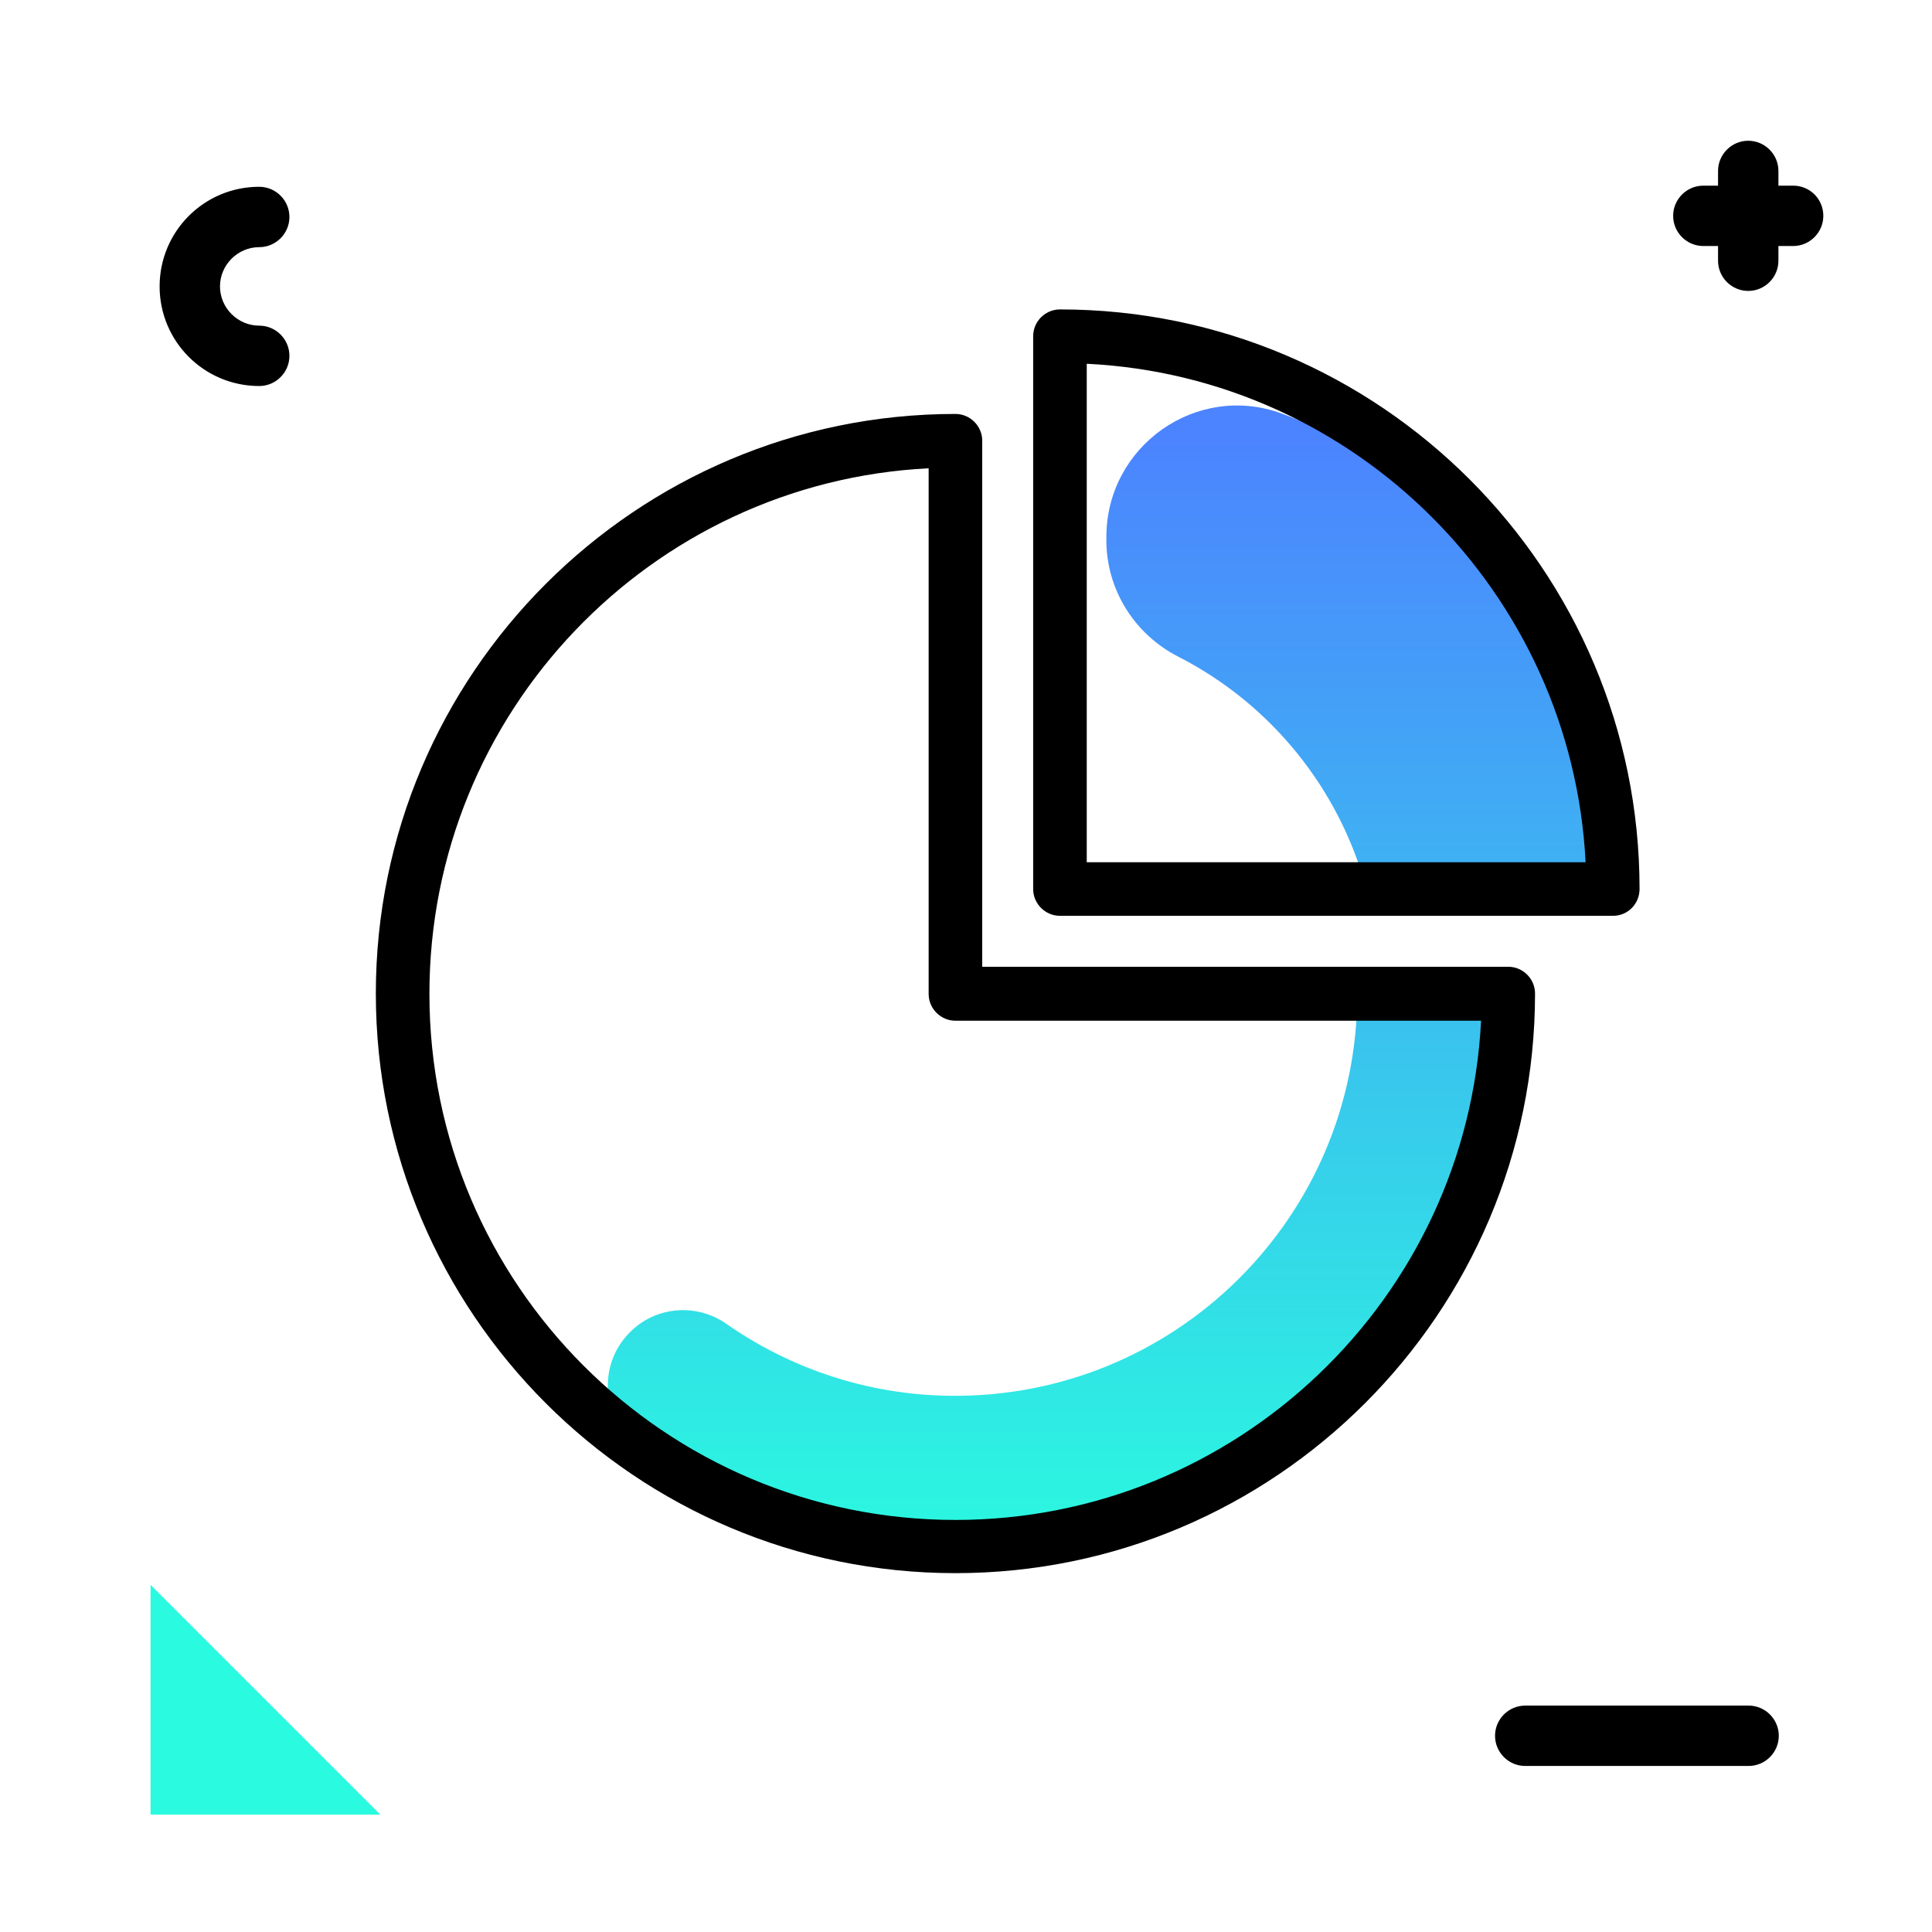 <svg version="1.1" id="Layer_1" xmlns="http://www.w3.org/2000/svg" xmlns:xlink="http://www.w3.org/1999/xlink" x="0px" y="0px" viewBox="0 0 512 512" enable-background="new 0 0 512 512" xml:space="preserve">
<linearGradient id="SVGID_1_" gradientUnits="userSpaceOnUse" x1="294.292" y1="413.475" x2="294.292" y2="113.45" class="gradient-element">
	<stop offset="0" class="primary-color-gradient" style="stop-color: #2AFADF"></stop>
	<stop offset="1" class="secondary-color-gradient" style="stop-color: #4C83FF"></stop>
</linearGradient>
<path fill-rule="evenodd" clip-rule="evenodd" fill="url(#SVGID_1_)" d="M359.7,263.3h40c0,81.3-66.2,147.1-147.6,146.5
	c-30.7-0.2-59.1-10-82.6-26.4c-10.1-7.1-11.3-21.6-2.6-30.3l0.1-0.1c6.9-6.9,17.7-7.7,25.6-2.1c16.8,11.7,37.1,18.7,59,19
	C311.2,370.7,359.7,322.7,359.7,263.3z M312.4,174.1c24.2,12.4,42.5,34.7,49.7,61.5h65.4c0-57.8-36.5-107.1-87.8-126
	c-22.6-8.3-46.5,8.6-46.5,32.7v0.9C293.2,156.3,300.7,168.2,312.4,174.1z"></path>
<path fill="#2AFADF" class="primary-color" d="M39.9,420l60.9,60.9H39.9V420z"></path>
<path d="M471.4,460c0,4.4-3.6,8-8,8h-59.2c-4.4,0-8-3.6-8-8s3.6-8,8-8h59.2C467.8,452,471.4,455.6,471.4,460z M68.7,65.5
	c4.4,0,8-3.6,8-8s-3.6-8-8-8c-14.6,0-26.4,11.8-26.4,26.4s11.8,26.4,26.4,26.4c4.4,0,8-3.6,8-8s-3.6-8-8-8
	c-5.7,0-10.4-4.7-10.4-10.4S63,65.5,68.7,65.5z M475.2,49.2h-3.9v-3.9c0-4.4-3.6-8-8-8s-8,3.6-8,8v3.9h-3.9c-4.4,0-8,3.6-8,8
	s3.6,8,8,8h3.9v3.9c0,4.4,3.6,8,8,8s8-3.6,8-8v-3.9h3.9c4.4,0,8-3.6,8-8S479.7,49.2,475.2,49.2z"></path>
<path d="M253.2,416.9c-84.7,0-153.6-68.9-153.6-153.6c0-84.7,68.9-153.6,153.6-153.6c3.9,0,7.1,3.2,7.1,7.1v139.4h139.4
	c3.9,0,7.1,3.2,7.1,7.1C406.8,348,337.9,416.9,253.2,416.9z M246.1,124.1c-73.6,3.7-132.3,64.7-132.3,139.3
	c0,76.9,62.5,139.4,139.4,139.4c74.5,0,135.6-58.7,139.3-132.3H253.2c-3.9,0-7.1-3.2-7.1-7.1V124.1z M427.5,242.7H280.9
	c-3.9,0-7.1-3.2-7.1-7.1V89.1c0-3.9,3.2-7.1,7.1-7.1c84.7,0,153.6,68.9,153.6,153.6C434.5,239.5,431.4,242.7,427.5,242.7z
	 M288,228.5h132.2C416.6,157.3,359.3,99.9,288,96.4V228.5z"></path>
</svg>
